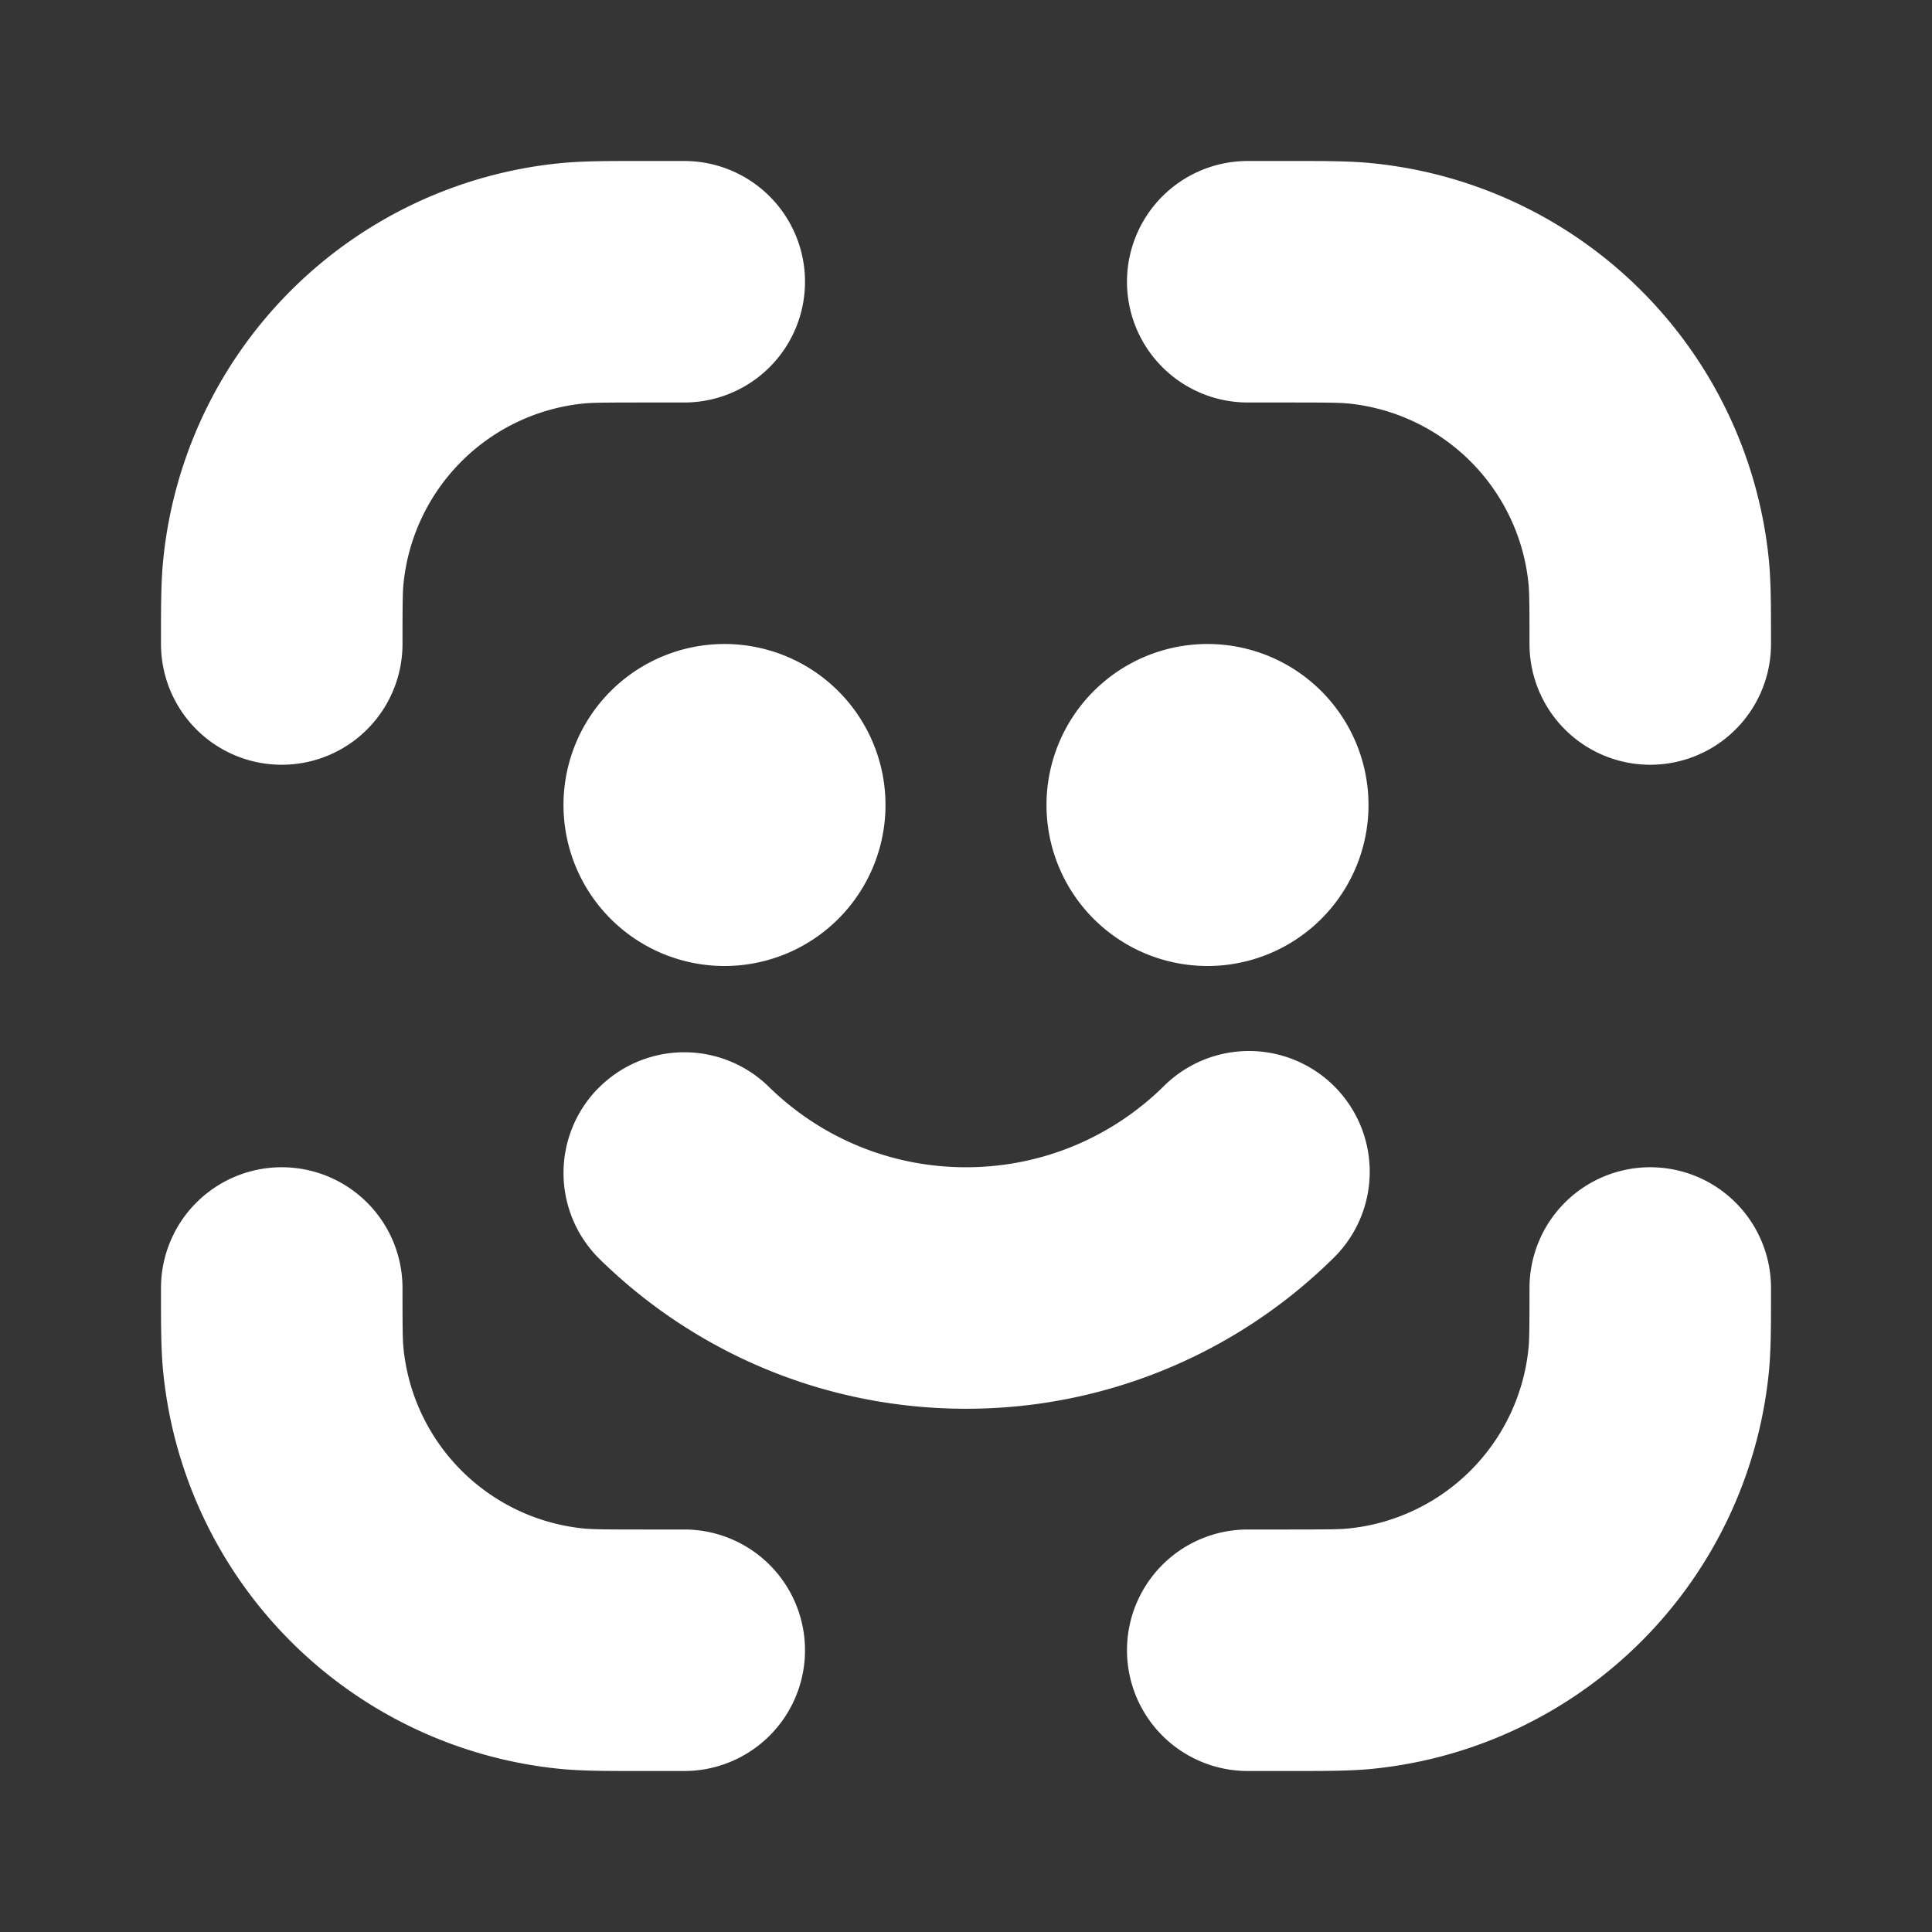 <svg xmlns="http://www.w3.org/2000/svg" width="24" height="24" fill="none"><rect width="100%" height="100%" fill="#333333" stroke="none"/><path fill="#fff" fill-opacity=".01" d="M24 0v24H0V0z"/><path fill="#FFFFFF" fill-rule="evenodd" d="M7.927 2H8.5a1.5 1.5 0 0 1 0 3H8c-.5 0-.641.002-.745.012a2.5 2.5 0 0 0-2.243 2.243C5.002 7.359 5 7.5 5 8a1.5 1.5 0 1 1-3 0v-.073c0-.393 0-.695.027-.966A5.5 5.5 0 0 1 6.96 2.027C7.23 2 7.534 2 7.927 2m8.818 3.012C16.641 5.002 16.5 5 16 5h-.5a1.5 1.5 0 0 1 0-3h.573c.393 0 .695 0 .966.027a5.5 5.5 0 0 1 4.935 4.934c.026.27.026.573.026.966V8a1.5 1.5 0 0 1-3 0c0-.5-.002-.641-.012-.745a2.5 2.5 0 0 0-2.243-2.243M7.43 13.521A1.5 1.5 0 0 1 9.55 13.5c.633.62 1.496 1 2.45 1 .954 0 1.817-.38 2.45-1a1.5 1.5 0 1 1 2.1 2.142A6.484 6.484 0 0 1 12 17.5c-1.771 0-3.38-.71-4.55-1.858a1.5 1.5 0 0 1-.021-2.121M3.5 14.5A1.5 1.5 0 0 1 5 16c0 .5.002.641.012.745a2.5 2.5 0 0 0 2.243 2.243c.104.01.245.012.745.012h.5a1.5 1.5 0 0 1 0 3h-.573c-.393 0-.695 0-.966-.026a5.5 5.5 0 0 1-4.934-4.935C2 16.77 2 16.466 2 16.073V16a1.5 1.5 0 0 1 1.5-1.5m17 0A1.5 1.5 0 0 1 22 16v.073c0 .393 0 .695-.026.966a5.5 5.5 0 0 1-4.935 4.935c-.27.026-.573.026-.966.026H15.5a1.5 1.5 0 0 1 0-3h.5c.5 0 .641-.002.745-.012a2.5 2.5 0 0 0 2.243-2.243c.01-.104.012-.245.012-.745a1.5 1.5 0 0 1 1.5-1.5M11 10a2 2 0 1 1-4 0 2 2 0 0 1 4 0m4 2a2 2 0 1 0 0-4 2 2 0 0 0 0 4" clip-rule="evenodd"/></svg>